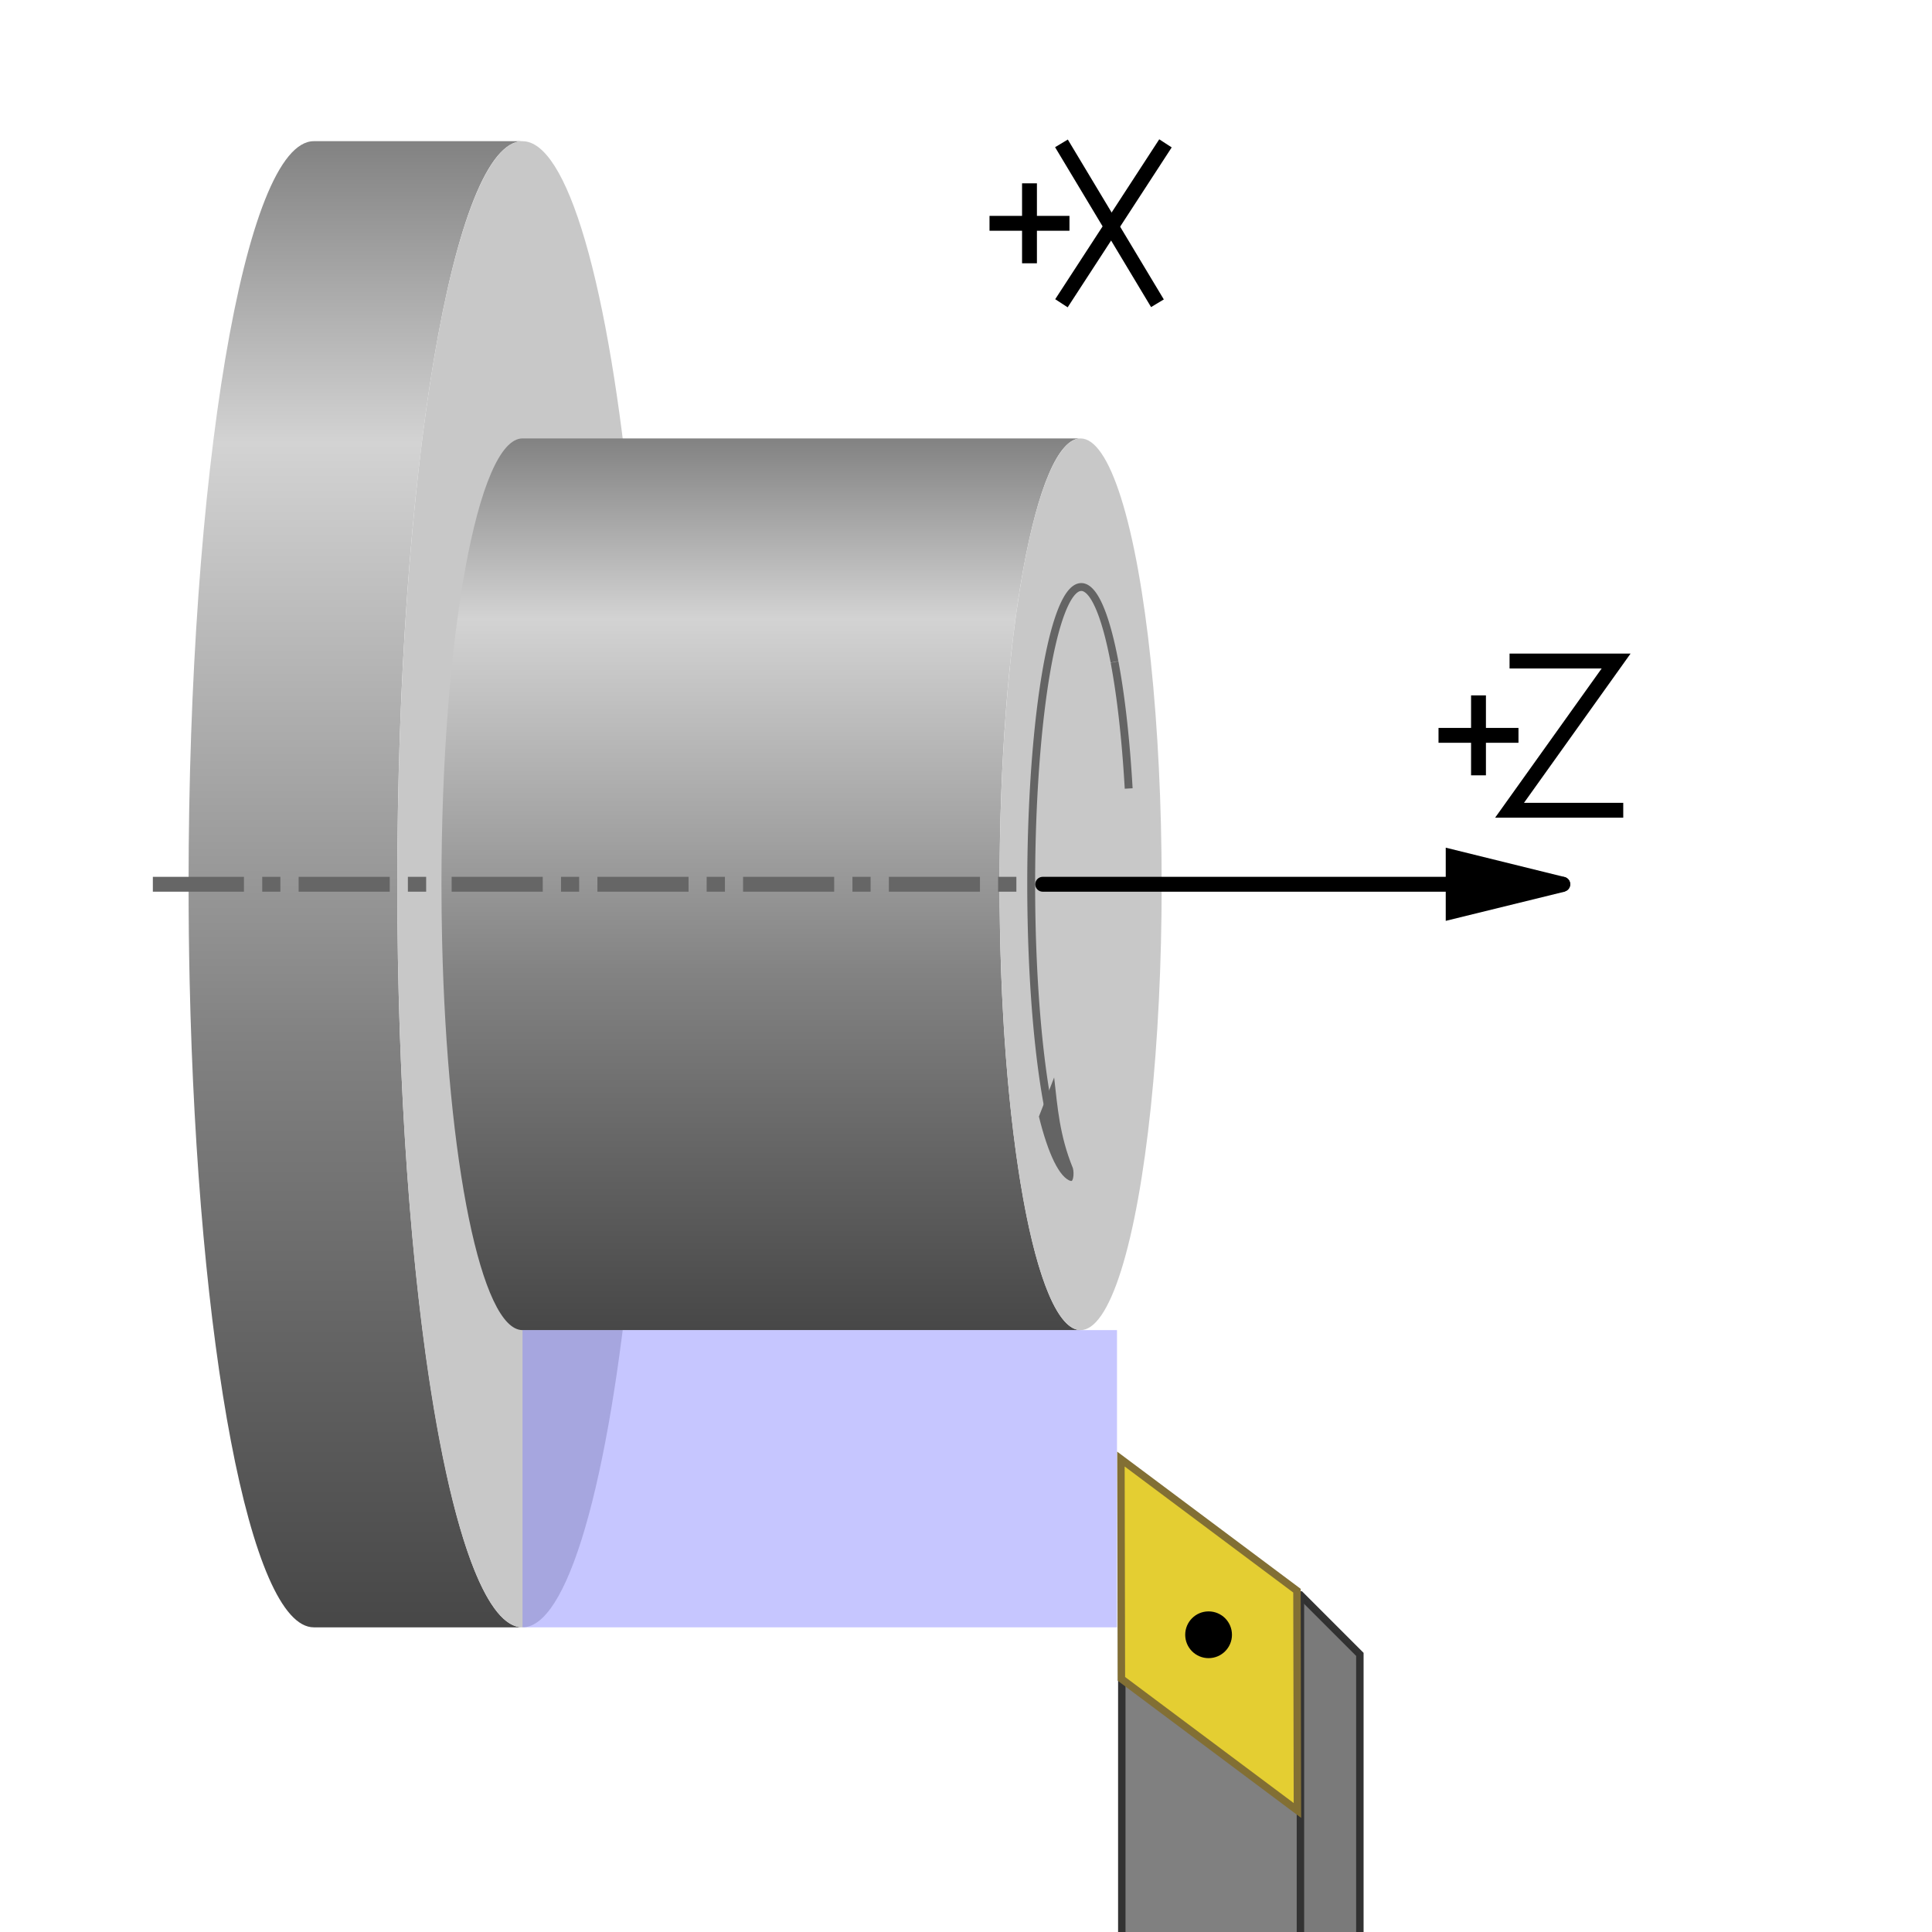 <?xml version="1.0" encoding="UTF-8" standalone="no"?>
<!-- Created with Inkscape (http://www.inkscape.org/) -->

<svg
   id="svg2726"
   sodipodi:version="0.32"
   inkscape:version="1.2.2 (732a01da63, 2022-12-09)"
   width="130"
   height="130"
   version="1.0"
   sodipodi:docname="Lathe_coordinates_behind_center_od1.svg"
   inkscape:output_extension="org.inkscape.output.svg.inkscape"
   xmlns:inkscape="http://www.inkscape.org/namespaces/inkscape"
   xmlns:sodipodi="http://sodipodi.sourceforge.net/DTD/sodipodi-0.dtd"
   xmlns:xlink="http://www.w3.org/1999/xlink"
   xmlns="http://www.w3.org/2000/svg"
   xmlns:svg="http://www.w3.org/2000/svg"
   xmlns:rdf="http://www.w3.org/1999/02/22-rdf-syntax-ns#"
   xmlns:cc="http://creativecommons.org/ns#"
   xmlns:dc="http://purl.org/dc/elements/1.1/">
  <sodipodi:namedview
     inkscape:window-height="1051"
     inkscape:window-width="1773"
     inkscape:pageshadow="2"
     inkscape:pageopacity="0.0"
     guidetolerance="10.0"
     gridtolerance="10.0"
     objecttolerance="5"
     borderopacity="1.0"
     bordercolor="#666666"
     pagecolor="#ffffff"
     id="base"
     showgrid="true"
     showguides="true"
     inkscape:guide-bbox="true"
     inkscape:zoom="4"
     inkscape:cx="72.625"
     inkscape:cy="99.375"
     inkscape:current-layer="svg2726"
     inkscape:object-paths="true"
     inkscape:object-nodes="false"
     inkscape:snap-bbox="true"
     inkscape:snap-nodes="true"
     inkscape:showpageshadow="2"
     inkscape:pagecheckerboard="0"
     inkscape:deskcolor="#d1d1d1"
     inkscape:window-x="-9"
     inkscape:window-y="-9"
     inkscape:window-maximized="1">
    <inkscape:grid
       type="xygrid"
       id="grid5944"
       visible="true"
       enabled="true"
       dotted="false"
       color="#0000ff"
       opacity="0.125"
       empcolor="#0000ff"
       empopacity="0.251"
       empspacing="10"
       spacingx="1px"
       spacingy="1px"
       originx="0"
       originy="0" />
  </sodipodi:namedview>
  <defs
     id="defs2729">
    <linearGradient
       id="linearGradient6779">
      <stop
         style="stop-color:#000000;stop-opacity:1;"
         offset="0"
         id="stop6781" />
      <stop
         style="stop-color:#000000;stop-opacity:0.502;"
         offset="1"
         id="stop6783" />
    </linearGradient>
    <linearGradient
       id="linearGradient3235">
      <stop
         style="stop-color:#828282;stop-opacity:1;"
         offset="0"
         id="stop3237" />
      <stop
         id="stop3243"
         offset="0.203"
         style="stop-color:#d3d3d3;stop-opacity:1;" />
      <stop
         style="stop-color:#828282;stop-opacity:1;"
         offset="0.602"
         id="stop3245" />
      <stop
         style="stop-color:#474747;stop-opacity:1;"
         offset="1"
         id="stop3239" />
    </linearGradient>
    <inkscape:perspective
       sodipodi:type="inkscape:persp3d"
       inkscape:vp_x="1.2354 : 157.76 : 1"
       inkscape:vp_y="5.8914e-14 : 1305.7 : 0"
       inkscape:vp_z="471.74 : 151.73 : 1"
       inkscape:persp3d-origin="236.49 : 75.341 : 1"
       id="perspective13" />
    <marker
       markerWidth="8.5"
       markerHeight="5"
       markerUnits="strokeWidth"
       orient="auto"
       style="overflow:visible"
       id="Arrow5REnd">
      <path
         d="m 0.1,0.5 c 0.53,-0.14 0.53,-0.86 0,-1 l -8.1,-2 v 5 l 8.15,-2 z"
         id="polygonArrow5REnd" />
    </marker>
    <marker
       markerWidth="8.5"
       markerHeight="5"
       markerUnits="strokeWidth"
       orient="auto"
       style="overflow:visible"
       id="Arrow5REnd_foged">
      <use
         xlink:href="#polygonArrow5REnd"
         style="fill:#606060"
         id="use3048" />
    </marker>
    <linearGradient
       inkscape:collect="always"
       xlink:href="#linearGradient6779"
       id="linearGradient12725"
       gradientUnits="userSpaceOnUse"
       x1="90"
       y1="80"
       x2="140"
       y2="30"
       gradientTransform="matrix(0.966,-0.259,0.259,0.966,-20.373,26.248)" />
    <linearGradient
       inkscape:collect="always"
       xlink:href="#linearGradient3235"
       id="linearGradient12731"
       gradientUnits="userSpaceOnUse"
       spreadMethod="reflect"
       x1="50"
       y1="40"
       x2="50"
       y2="140"
       gradientTransform="matrix(0.281,0,0,1,287.191,-10)" />
    <linearGradient
       inkscape:collect="always"
       xlink:href="#linearGradient3235"
       id="linearGradient12808"
       gradientUnits="userSpaceOnUse"
       spreadMethod="reflect"
       x1="50"
       y1="40"
       x2="50"
       y2="140" />
    <linearGradient
       inkscape:collect="always"
       xlink:href="#linearGradient6779"
       id="linearGradient12810"
       gradientUnits="userSpaceOnUse"
       gradientTransform="matrix(0.966,-0.259,0.259,0.966,-20.373,26.248)"
       x1="90"
       y1="80"
       x2="140"
       y2="30" />
    <linearGradient
       inkscape:collect="always"
       xlink:href="#linearGradient3235"
       id="linearGradient9665"
       gradientUnits="userSpaceOnUse"
       gradientTransform="matrix(0.182,0,0,0.6,339.09,26)"
       x1="50"
       y1="40"
       x2="50"
       y2="140"
       spreadMethod="reflect" />
    <marker
       markerWidth="8.5"
       markerHeight="5"
       markerUnits="strokeWidth"
       orient="auto"
       style="overflow:visible"
       id="Arrow5REnd-8">
      <path
         d="m 0.1,0.5 c 0.53,-0.14 0.53,-0.86 0,-1 l -8.1,-2 v 5 l 8.15,-2 z"
         id="polygonArrow5REnd-2" />
    </marker>
  </defs>
  <g
     id="g10609"
     transform="translate(15.085,-208.554)">
    <path
       d="m 51.497,223.58 h 5.38"
       fill="none"
       stroke="#000000"
       stroke-miterlimit="10"
       pointer-events="none"
       id="path5649"
       style="stroke-width:1" />
    <path
       d="m 54.187,220.89 -10e-7,5.38"
       fill="none"
       stroke="#000000"
       stroke-miterlimit="10"
       pointer-events="none"
       id="path5651"
       style="stroke-width:1" />
    <path
       d="m 62.797,228.96 -6.46,-10.76"
       fill="none"
       stroke="#000000"
       stroke-miterlimit="10"
       pointer-events="none"
       id="path5653"
       style="stroke-width:1" />
    <path
       d="m 56.337,228.96 7,-10.76"
       fill="none"
       stroke="#000000"
       stroke-miterlimit="10"
       pointer-events="none"
       id="path5655"
       style="stroke-width:1" />
  </g>
  <path
     d="m 109.225,54.52 h -7.65 l 7.17,-10.04 -7.17,1e-5"
     fill="none"
     stroke="#000000"
     stroke-miterlimit="10"
     pointer-events="none"
     id="path5657"
     style="stroke-width:1" />
  <path
     d="m 96.795,49.48 h 5.38"
     fill="none"
     stroke="#000000"
     stroke-miterlimit="10"
     pointer-events="none"
     id="path5659"
     style="stroke-width:1" />
  <path
     d="m 99.485,46.79 v 5.38"
     fill="none"
     stroke="#000000"
     stroke-miterlimit="10"
     pointer-events="none"
     id="path5661"
     style="stroke-width:1" />
  <g
     id="g9812"
     transform="translate(-277.311,-20.5)">
    <path
       style="display:inline;overflow:visible;visibility:visible;fill:url(#linearGradient12731);fill-opacity:1;fill-rule:evenodd;stroke:none;stroke-width:0.53;stroke-linecap:butt;stroke-linejoin:bevel;stroke-miterlimit:4;stroke-dashoffset:4.8;stroke-opacity:1;marker:none;marker-start:none;marker-mid:none;marker-end:none;enable-background:accumulate"
       d="m 312.471,130 c -4.651,0 -8.427,-22.6 -8.427,-50 0,-27.6 3.775,-50 8.427,-50 H 298.427 C 293.775,30 290,52.4 290,80 c 0,2.21 0.024,4.386 0.071,6.52 C 290.61,111.043 294.148,130 298.427,130"
       id="path2413-1"
       sodipodi:nodetypes="csccssc" />
    <ellipse
       id="path3226-5"
       style="display:inline;overflow:visible;visibility:visible;fill:#c8c8c8;fill-opacity:1;fill-rule:evenodd;stroke:none;stroke-width:0.373;stroke-linecap:butt;stroke-linejoin:bevel;stroke-miterlimit:4;stroke-dasharray:none;stroke-dashoffset:4.8;stroke-opacity:1;marker:none;marker-start:none;marker-mid:none;marker-end:none;enable-background:accumulate"
       cx="312.471"
       cy="80.001"
       rx="8.426"
       ry="49.999" />
  </g>
  <g
     id="g9784"
     transform="translate(-282.742,-20.5)">
    <path
       style="display:inline;overflow:visible;visibility:visible;fill:url(#linearGradient9665);fill-opacity:1;fill-rule:evenodd;stroke:none;stroke-width:0.33;stroke-linecap:butt;stroke-linejoin:bevel;stroke-miterlimit:4;stroke-dashoffset:4.8;stroke-opacity:1;marker:none;marker-start:none;marker-mid:none;marker-end:none;enable-background:accumulate"
       d="m 355.454,110 c -3.011,0 -5.455,-13.56 -5.455,-30 C 349.999,63.44 352.443,50 355.454,50 H 317.902 c -3.011,0 -5.455,13.44 -5.455,30 0,1.326 0.016,2.632 0.046,3.912 0.349,14.714 2.639,26.088 5.409,26.088"
       id="path2413-1-2"
       sodipodi:nodetypes="csccssc" />
    <ellipse
       id="path3226-5-5"
       style="display:inline;overflow:visible;visibility:visible;fill:#c8c8c8;fill-opacity:1;fill-rule:evenodd;stroke:none;stroke-width:0.233;stroke-linecap:butt;stroke-linejoin:bevel;stroke-miterlimit:4;stroke-dasharray:none;stroke-dashoffset:4.8;stroke-opacity:1;marker:none;marker-start:none;marker-mid:none;marker-end:none;enable-background:accumulate"
       cx="355.454"
       cy="80.001"
       rx="5.454"
       ry="29.999" />
  </g>
  <g
     id="g9732"
     transform="translate(-307.808,-20.5)">
    <path
       sodipodi:open="true"
       sodipodi:end="5.9551"
       sodipodi:start="5.4383"
       d="m 382.801,65.042 a 3.37,20.001 0 0 1 0.953,8.514"
       sodipodi:ry="20.000673"
       sodipodi:rx="3.3701088"
       sodipodi:cy="80.000511"
       sodipodi:cx="380.5643"
       id="path3265-2"
       style="display:inline;overflow:visible;visibility:visible;fill:none;fill-opacity:1;fill-rule:evenodd;stroke:#646464;stroke-width:0.53;stroke-linecap:butt;stroke-linejoin:bevel;stroke-miterlimit:4;stroke-dasharray:none;stroke-dashoffset:4.8;stroke-opacity:1;marker:none;marker-start:none;marker-mid:none;marker-end:none;enable-background:accumulate"
       sodipodi:type="arc"
       sodipodi:arc-type="arc" />
    <path
       sodipodi:type="arc"
       style="display:inline;overflow:visible;visibility:visible;fill:none;fill-opacity:1;fill-rule:evenodd;stroke:#646464;stroke-width:0.53;stroke-linecap:butt;stroke-linejoin:bevel;stroke-miterlimit:4;stroke-dasharray:none;stroke-dashoffset:4.8;stroke-opacity:1;marker:none;marker-start:none;marker-mid:none;marker-end:none;enable-background:accumulate"
       id="path3796-8"
       sodipodi:cx="380.5643"
       sodipodi:cy="80.000511"
       sodipodi:rx="3.3701088"
       sodipodi:ry="20.000673"
       d="m 379.791,99.467 a 3.37,20.001 0 0 1 -2.569,-16.926 3.37,20.001 0 0 1 1.767,-20.222 3.37,20.001 0 0 1 3.811,2.716"
       sodipodi:start="1.8024"
       sodipodi:end="5.4378"
       sodipodi:open="true"
       sodipodi:arc-type="arc" />
    <path
       style="fill:#646464;fill-opacity:1;fill-rule:evenodd;stroke:none;stroke-width:0.53px;stroke-linecap:butt;stroke-linejoin:miter;stroke-opacity:1"
       d="M 379.854,99.94 C 380,100.1 380.107,99.49 380,99.1 379.098,96.89 378.972,95.02 378.739,93 l -1.025,2.63 c 0.624,2.54 1.393,4.12 2.152,4.34 z"
       id="Arrow_C-1"
       sodipodi:nodetypes="cccccc"
       inkscape:transform-center-x="0.76712615"
       inkscape:transform-center-y="-2.9786" />
  </g>
  <path
     style="fill:#7676ff;fill-opacity:0.417;fill-rule:evenodd;stroke:none;stroke-width:1;stroke-linecap:butt;stroke-linejoin:miter;stroke-miterlimit:4;stroke-dasharray:6, 1;stroke-dashoffset:0;stroke-opacity:0.343"
     d="m 75.16,89.5 v 20 h -40 v -20"
     id="path11139-3"
     sodipodi:nodetypes="cccc" />
  <g
     id="g5792"
     transform="translate(17.78,48.365)">
    <g
       id="g10689"
       transform="translate(2.343,4.785)">
      <path
         d="m 44.4,65.12 h 33.93 l 4,4 V 81.14 H 48.4 l -4,-4 z"
         fill="#808080"
         stroke="#333333"
         stroke-width="0.5"
         stroke-miterlimit="10"
         pointer-events="none"
         id="path5637"
         transform="matrix(0,-1,-1,0,136.5,136.5)" />
      <path
         d="m 44.4,65.12 h 33.93 l 4,4 H 48.4 Z"
         fill-opacity="0.05"
         fill="#000000"
         stroke="none"
         transform="matrix(0,-1,-1,0,136.5,136.5)"
         pointer-events="none"
         id="path5639" />
      <path
         d="m 44.4,65.12 4,4 v 12.02 l -4,-4 z"
         fill-opacity="0.1"
         fill="#000000"
         stroke="none"
         transform="matrix(0,-1,-1,0,136.5,136.5)"
         pointer-events="none"
         id="path5641" />
      <path
         d="M 48.4,81.14 V 69.12 l -4,-4 m 4,4 h 33.93"
         fill="none"
         stroke="#333333"
         stroke-width="0.5"
         stroke-miterlimit="10"
         transform="matrix(0,-1,-1,0,136.5,136.5)"
         pointer-events="none"
         id="path5643" />
      <path
         d="M 61.24,43.62 67.85,56.85 61.24,70.08 54.63,56.85 Z"
         fill="#e4ce32"
         stroke="#826f34"
         stroke-width="0.5"
         stroke-miterlimit="10"
         transform="rotate(-26.67,61.24,56.85)"
         pointer-events="none"
         id="path5645" />
      <circle
         cx="61.2"
         cy="56.85"
         fill="#000000"
         stroke="#000000"
         stroke-width="0.5"
         pointer-events="none"
         id="ellipse5647"
         r="1.323" />
    </g>
  </g>
  <path
     style="fill:none;fill-rule:evenodd;stroke:#000000;stroke-width:1;stroke-linecap:round;stroke-linejoin:miter;stroke-miterlimit:4;stroke-dasharray:none;stroke-opacity:1;marker-start:none;marker-end:url(#Arrow5REnd-8)"
     d="m 70.16,59.5 h 35"
     id="path3788-0"
     sodipodi:nodetypes="cc" />
  <path
     d="m 30.39,59.5 h 6.13"
     fill="none"
     stroke="#666666"
     stroke-miterlimit="10"
     pointer-events="none"
     id="path5615-7"
     style="stroke-width:1" />
  <path
     d="m 37.75,59.5 h 1.22"
     fill="none"
     stroke="#666666"
     stroke-miterlimit="10"
     pointer-events="none"
     id="path5617-0"
     style="stroke-width:1" />
  <path
     d="m 40.2,59.5 6.13,1e-5"
     fill="none"
     stroke="#666666"
     stroke-miterlimit="10"
     pointer-events="none"
     id="path5619-9"
     style="stroke-width:1" />
  <path
     d="m 47.55,59.5 h 1.23"
     fill="none"
     stroke="#666666"
     stroke-miterlimit="10"
     pointer-events="none"
     id="path5621-7"
     style="stroke-width:1" />
  <path
     d="m 50,59.5 h 6.13"
     fill="none"
     stroke="#666666"
     stroke-miterlimit="10"
     pointer-events="none"
     id="path5623-2"
     style="stroke-width:1" />
  <path
     d="m 57.36,59.5 h 1.22"
     fill="none"
     stroke="#666666"
     stroke-miterlimit="10"
     pointer-events="none"
     id="path5625-1"
     style="stroke-width:1" />
  <path
     d="m 59.81,59.5 h 6.13"
     fill="none"
     stroke="#666666"
     stroke-miterlimit="10"
     pointer-events="none"
     id="path5627-7"
     style="stroke-width:1" />
  <path
     d="m 67.16,59.5 1.23,1e-5"
     fill="none"
     stroke="#666666"
     stroke-miterlimit="10"
     pointer-events="none"
     id="path5629-0"
     style="stroke-width:1" />
  <path
     d="m 10.285,59.5 h 6.13"
     fill="none"
     stroke="#666666"
     stroke-miterlimit="10"
     pointer-events="none"
     id="path5623"
     style="stroke-width:1" />
  <path
     d="m 17.645,59.5 h 1.22"
     fill="none"
     stroke="#666666"
     stroke-miterlimit="10"
     pointer-events="none"
     id="path5625"
     style="stroke-width:1" />
  <path
     d="m 20.095,59.5 h 6.13"
     fill="none"
     stroke="#666666"
     stroke-miterlimit="10"
     pointer-events="none"
     id="path5627"
     style="stroke-width:1" />
  <path
     d="m 27.445,59.5 1.23,10e-6"
     fill="none"
     stroke="#666666"
     stroke-miterlimit="10"
     pointer-events="none"
     id="path5629"
     style="stroke-width:1" />
</svg>
